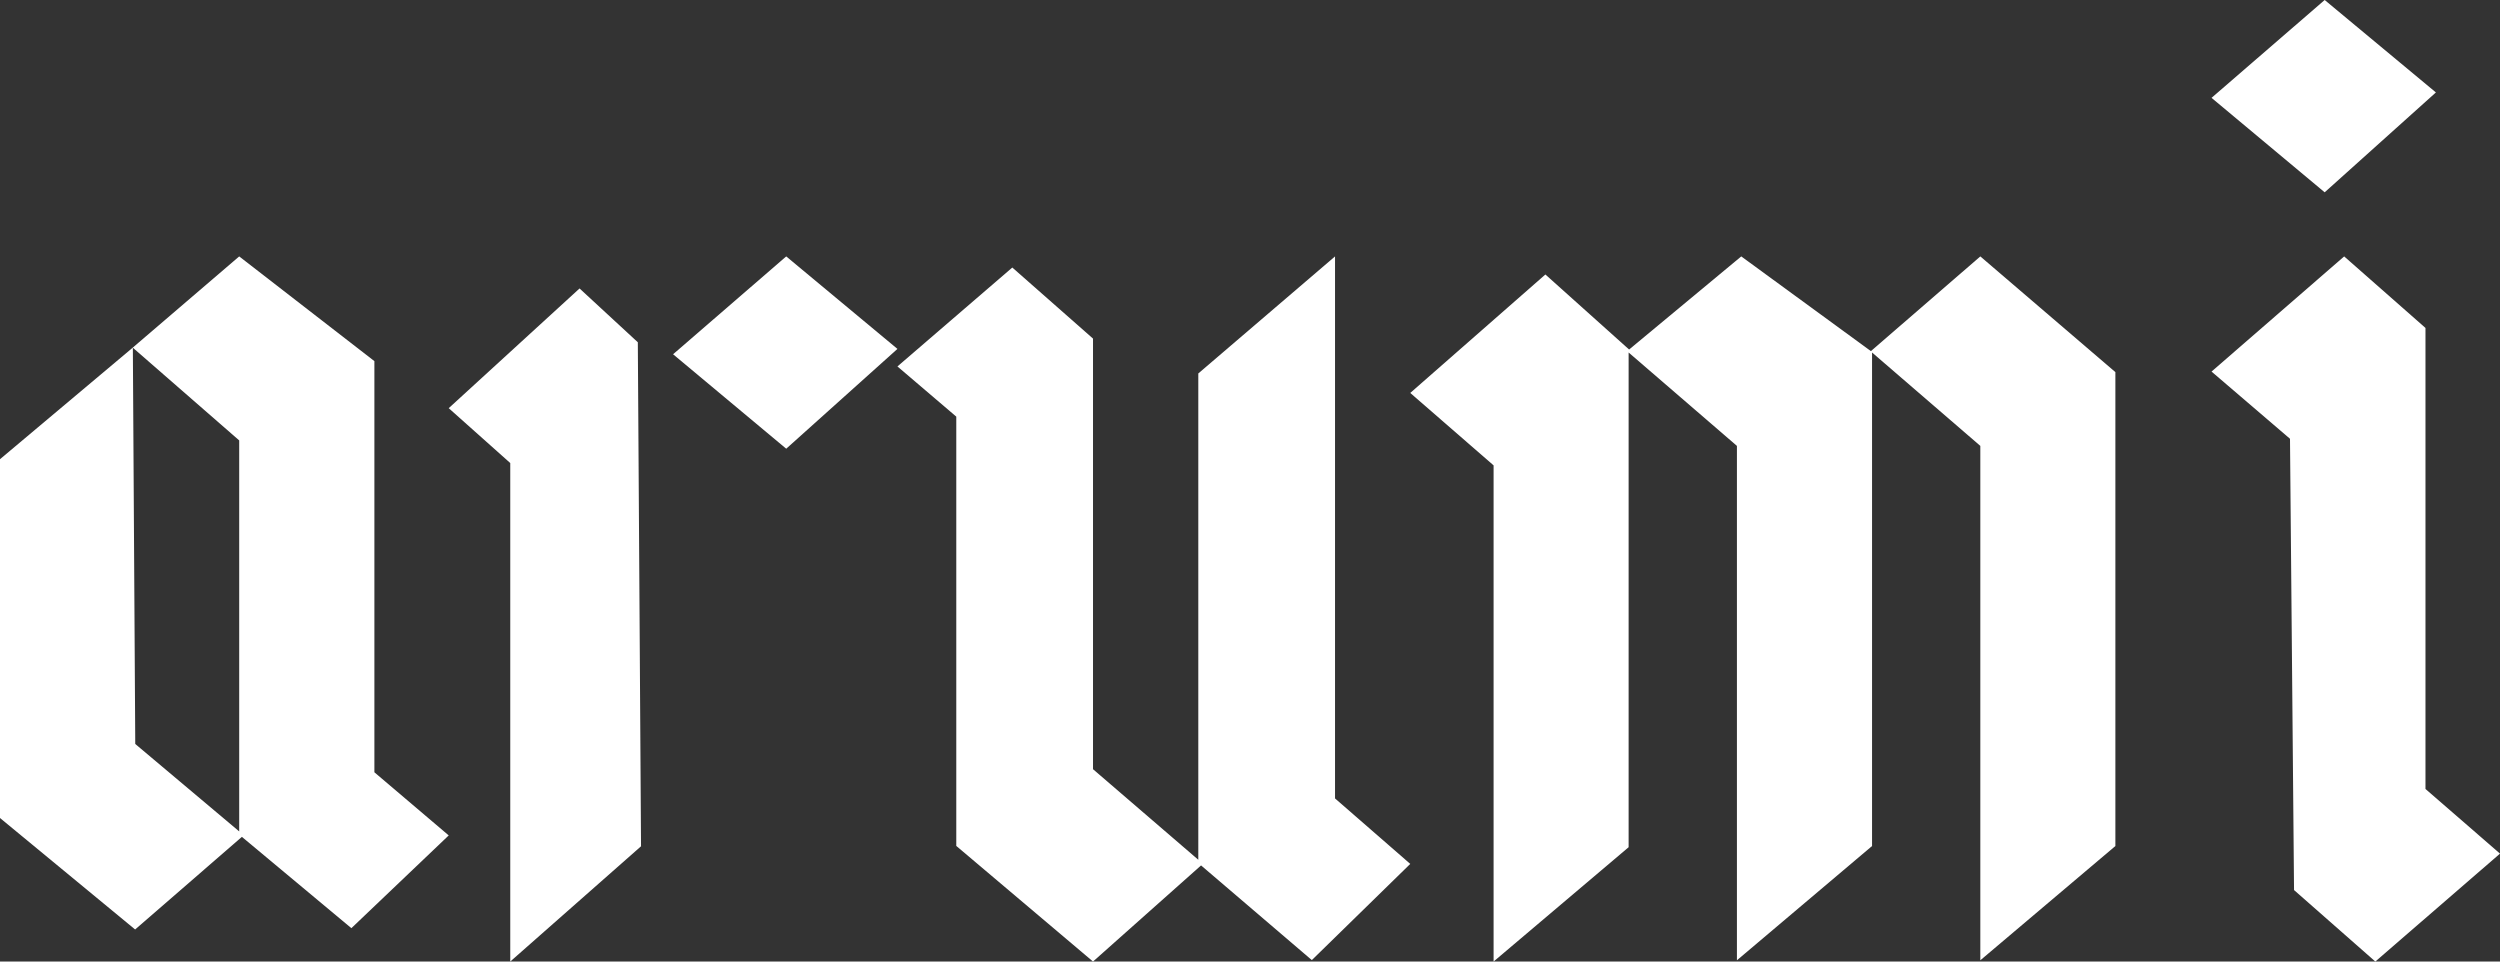<?xml version="1.0" encoding="UTF-8"?>
<svg width="78px" height="30px" viewBox="0 0 78 30" version="1.1" xmlns="http://www.w3.org/2000/svg" xmlns:xlink="http://www.w3.org/1999/xlink">
    <rect x="0" y="0" width="78" height="30" fill="#333333" stroke="none"/>
    <!-- Generator: Sketch 52.5 (67469) - http://www.bohemiancoding.com/sketch -->
    <title>Group</title>
    <desc>Created with Sketch.</desc>
    <g id="Page-1" stroke="none" stroke-width="1" fill="none" fill-rule="evenodd">
        <g id="Arumi---Home" transform="translate(-41, -14)" fill="#FFFFFF" fill-rule="nonzero">
            <g id="Group" transform="translate(41, 14)">
                <path d="M0,14.327 L4.09,10.89 L7.463,8 L11.681,11.267 L11.681,24.095 L14,26.065 L10.963,28.959 L7.547,26.11 L4.216,29 L0,25.522 L0,14.327 Z M7.463,25.94 L7.463,13.741 L4.145,10.849 L4.22,23.212 L7.463,25.94 Z" id="Shape"></path>
                <polygon id="Shape" points="31.584 8.347 34.102 10.564 34.102 23.999 37.387 26.825 37.387 11.652 41.653 8 41.653 24.911 44 26.954 40.929 29.955 37.473 27.001 34.102 30 29.836 26.393 29.836 12.999 28 11.433"></polygon>
                <polygon id="Shape" points="48.216 8.564 50.828 10.905 54.327 8 58.372 10.955 61.786 8 66 11.61 66 26.396 61.786 29.961 61.786 13.912 58.408 10.998 58.408 26.396 54.192 29.961 54.192 13.912 50.813 10.998 50.813 26.433 46.6 30 46.6 14.52 44 12.26"></polygon>
                <polygon id="Shape" points="20 26.404 15.92 30 15.92 14.447 14 12.735 18.082 9 19.9 10.679"></polygon>
                <polygon id="Shape" points="24.53 8 28 10.886 24.53 14 21 11.053"></polygon>
                <polygon id="Shape" points="72.53 0 76 2.884 72.53 6 69 3.053"></polygon>
                <polygon id="Shape" points="73.138 8 75.675 10.232 75.675 24.616 78 26.633 74.11 30 71.574 27.77 71.448 13.69 69 11.593"></polygon>
            </g>
        </g>
    </g>
</svg>